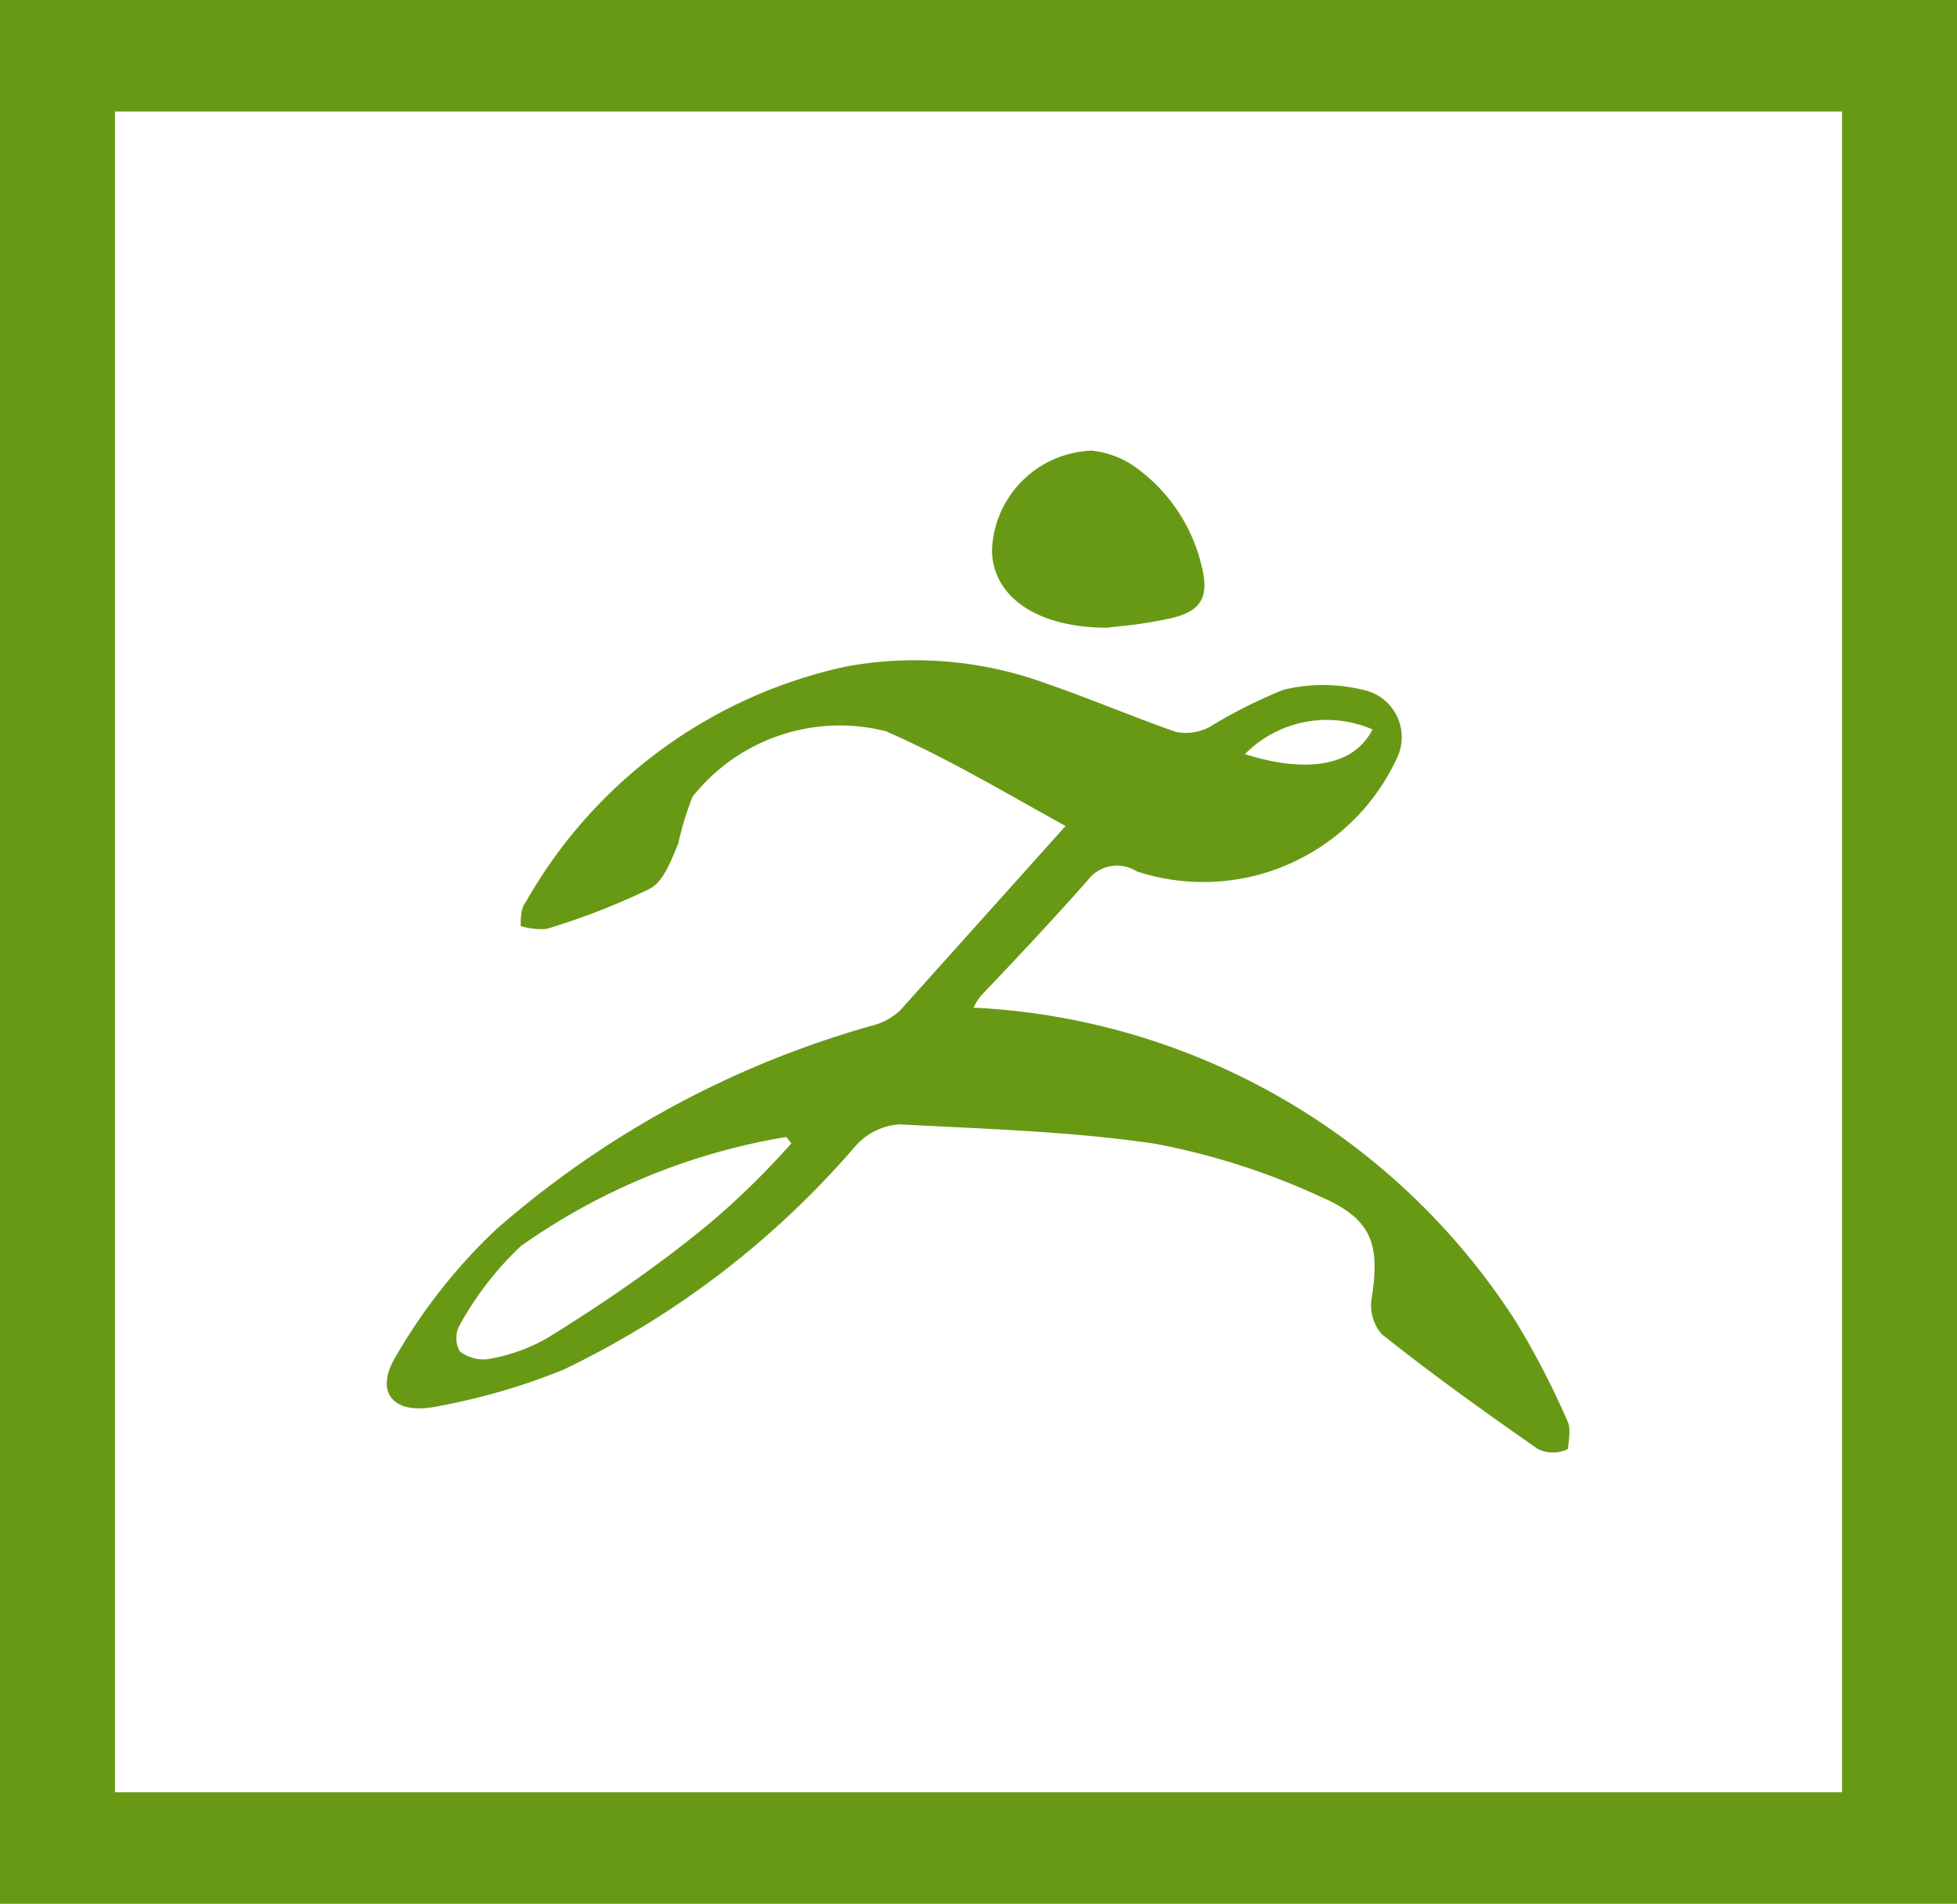 <svg xmlns="http://www.w3.org/2000/svg" viewBox="0 0 34.05 33.12"><defs><style>.cls-1{fill:#689915;}</style></defs><g id="Layer_2" data-name="Layer 2"><g id="Resume"><g id="ResumeContent"><g id="Software"><g id="ZBrush_copy_2" data-name="ZBrush copy 2"><path class="cls-1" d="M0,0V33.12H34.05V0ZM32.05,31.18H2V1.94H32.05Z"/><g id="ZBrush_copy_2-2" data-name="ZBrush copy 2"><path class="cls-1" d="M18.54,14.37c-1-.55-2.05-1.18-3.13-1.65a3.27,3.27,0,0,0-3.36,1.14,5.22,5.22,0,0,0-.25.82c-.12.28-.25.65-.49.78a12.21,12.21,0,0,1-1.8.7,1.2,1.2,0,0,1-.45-.05c0-.14,0-.31.09-.42a8.45,8.45,0,0,1,5.6-4.1,6.66,6.66,0,0,1,3.48.31c.75.26,1.48.57,2.22.83a.88.88,0,0,0,.59-.08A8.86,8.86,0,0,1,22.33,12a2.93,2.93,0,0,1,1.38,0,.84.84,0,0,1,.58,1.22,3.71,3.71,0,0,1-4.51,1.94.64.64,0,0,0-.86.16c-.61.69-1.24,1.36-1.85,2a.86.86,0,0,0-.13.21A11.9,11.9,0,0,1,26.38,23a14.32,14.32,0,0,1,.9,1.74c.06.14,0,.41,0,.47a.6.6,0,0,1-.52,0c-.92-.64-1.84-1.3-2.72-2a.77.77,0,0,1-.17-.65c.14-.91,0-1.35-.87-1.73a12.34,12.34,0,0,0-2.89-.93c-1.47-.22-3-.26-4.46-.34a1.13,1.13,0,0,0-.75.36A15.57,15.57,0,0,1,9.8,23.83a11.2,11.2,0,0,1-2.21.64c-.74.15-1.08-.24-.71-.86a9.69,9.69,0,0,1,1.75-2.22,16.84,16.84,0,0,1,6.59-3.56,1.12,1.12,0,0,0,.44-.25Zm-4.77,5.52-.09-.11a11.14,11.14,0,0,0-4.62,1.9A5.61,5.61,0,0,0,8,23.05a.47.47,0,0,0,0,.46.67.67,0,0,0,.52.13,3.13,3.13,0,0,0,1-.36c1-.62,1.92-1.25,2.83-2A14.07,14.07,0,0,0,13.77,19.89Zm7.89-6.77c1.11.35,1.91.19,2.22-.43A2,2,0,0,0,21.66,13.12Z"/><path class="cls-1" d="M19.26,10.92c-1.23,0-2-.55-2-1.36A1.8,1.8,0,0,1,19,7.84a1.6,1.6,0,0,1,.8.32,2.94,2.94,0,0,1,1.11,1.7c.13.52,0,.78-.56.9S19.49,10.89,19.26,10.92Z"/></g></g></g></g></g></g></svg>